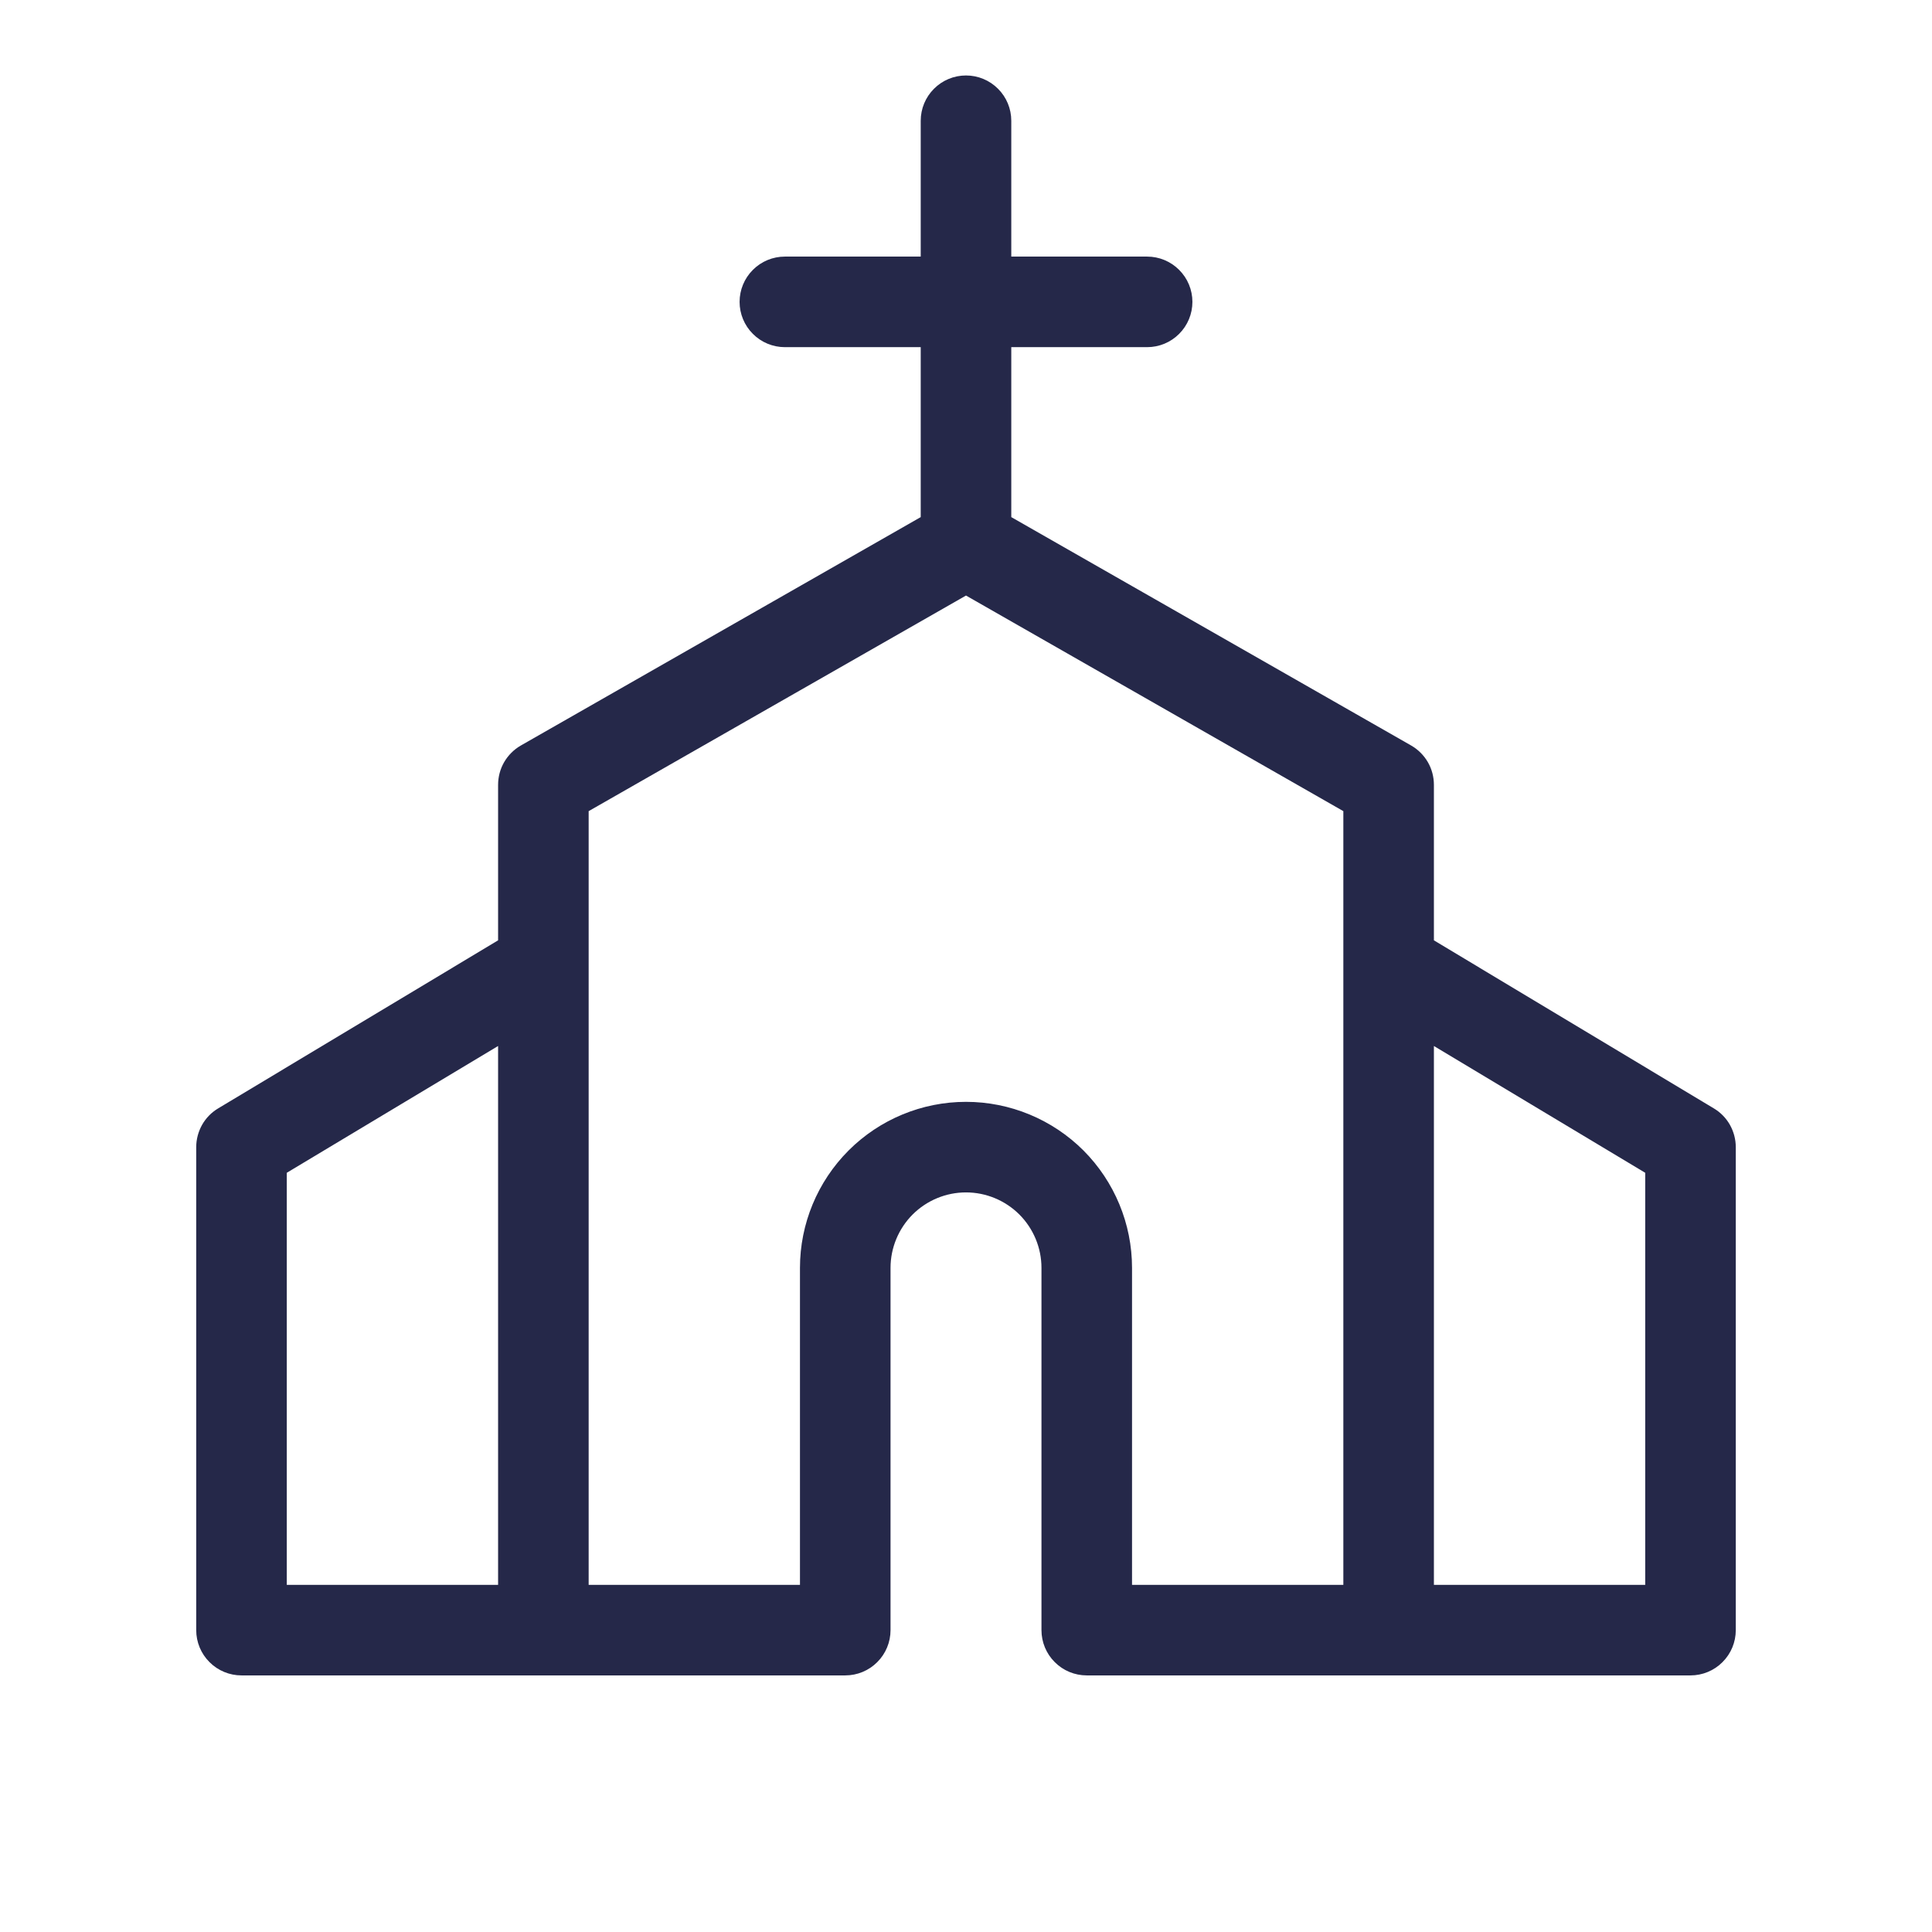 <svg width="32" height="32" viewBox="0 0 32 32" fill="none" xmlns="http://www.w3.org/2000/svg">
<path d="M28.386 18.358L23.75 15.575V13C23.75 12.868 23.716 12.738 23.65 12.624C23.584 12.51 23.489 12.415 23.375 12.349L16.75 8.565V5.75H19C19.199 5.75 19.39 5.671 19.53 5.53C19.671 5.39 19.75 5.199 19.75 5C19.75 4.801 19.671 4.61 19.53 4.47C19.39 4.329 19.199 4.25 19 4.25H16.75V2C16.75 1.801 16.671 1.61 16.53 1.47C16.39 1.329 16.199 1.25 16 1.25C15.801 1.25 15.61 1.329 15.47 1.47C15.329 1.61 15.25 1.801 15.25 2V4.25H13C12.801 4.25 12.61 4.329 12.47 4.47C12.329 4.61 12.25 4.801 12.25 5C12.25 5.199 12.329 5.39 12.47 5.53C12.61 5.671 12.801 5.75 13 5.75H15.25V8.565L8.625 12.349C8.511 12.415 8.416 12.51 8.35 12.624C8.284 12.738 8.25 12.868 8.25 13V15.575L3.614 18.358C3.503 18.424 3.411 18.518 3.347 18.631C3.284 18.744 3.25 18.871 3.25 19V27C3.25 27.199 3.329 27.39 3.47 27.53C3.61 27.671 3.801 27.75 4 27.75H14C14.199 27.75 14.39 27.671 14.53 27.53C14.671 27.39 14.75 27.199 14.75 27V21C14.75 20.669 14.882 20.351 15.116 20.116C15.351 19.882 15.668 19.75 16 19.75C16.331 19.75 16.649 19.882 16.884 20.116C17.118 20.351 17.25 20.669 17.25 21V27C17.25 27.199 17.329 27.39 17.47 27.53C17.61 27.671 17.801 27.75 18 27.75H28C28.199 27.75 28.39 27.671 28.53 27.53C28.671 27.39 28.75 27.199 28.75 27V19C28.75 18.871 28.716 18.744 28.653 18.631C28.589 18.518 28.497 18.424 28.386 18.358ZM4.75 19.425L8.25 17.325V26.25H4.75V19.425ZM16 18.25C15.271 18.25 14.571 18.54 14.056 19.055C13.54 19.571 13.25 20.271 13.25 21V26.25H9.75V13.435L16 9.864L22.25 13.435V26.25H18.75V21C18.75 20.271 18.46 19.571 17.945 19.055C17.429 18.54 16.729 18.25 16 18.25ZM27.25 26.25H23.75V17.325L27.25 19.425V26.25Z" fill="#252849"/>
</svg>
